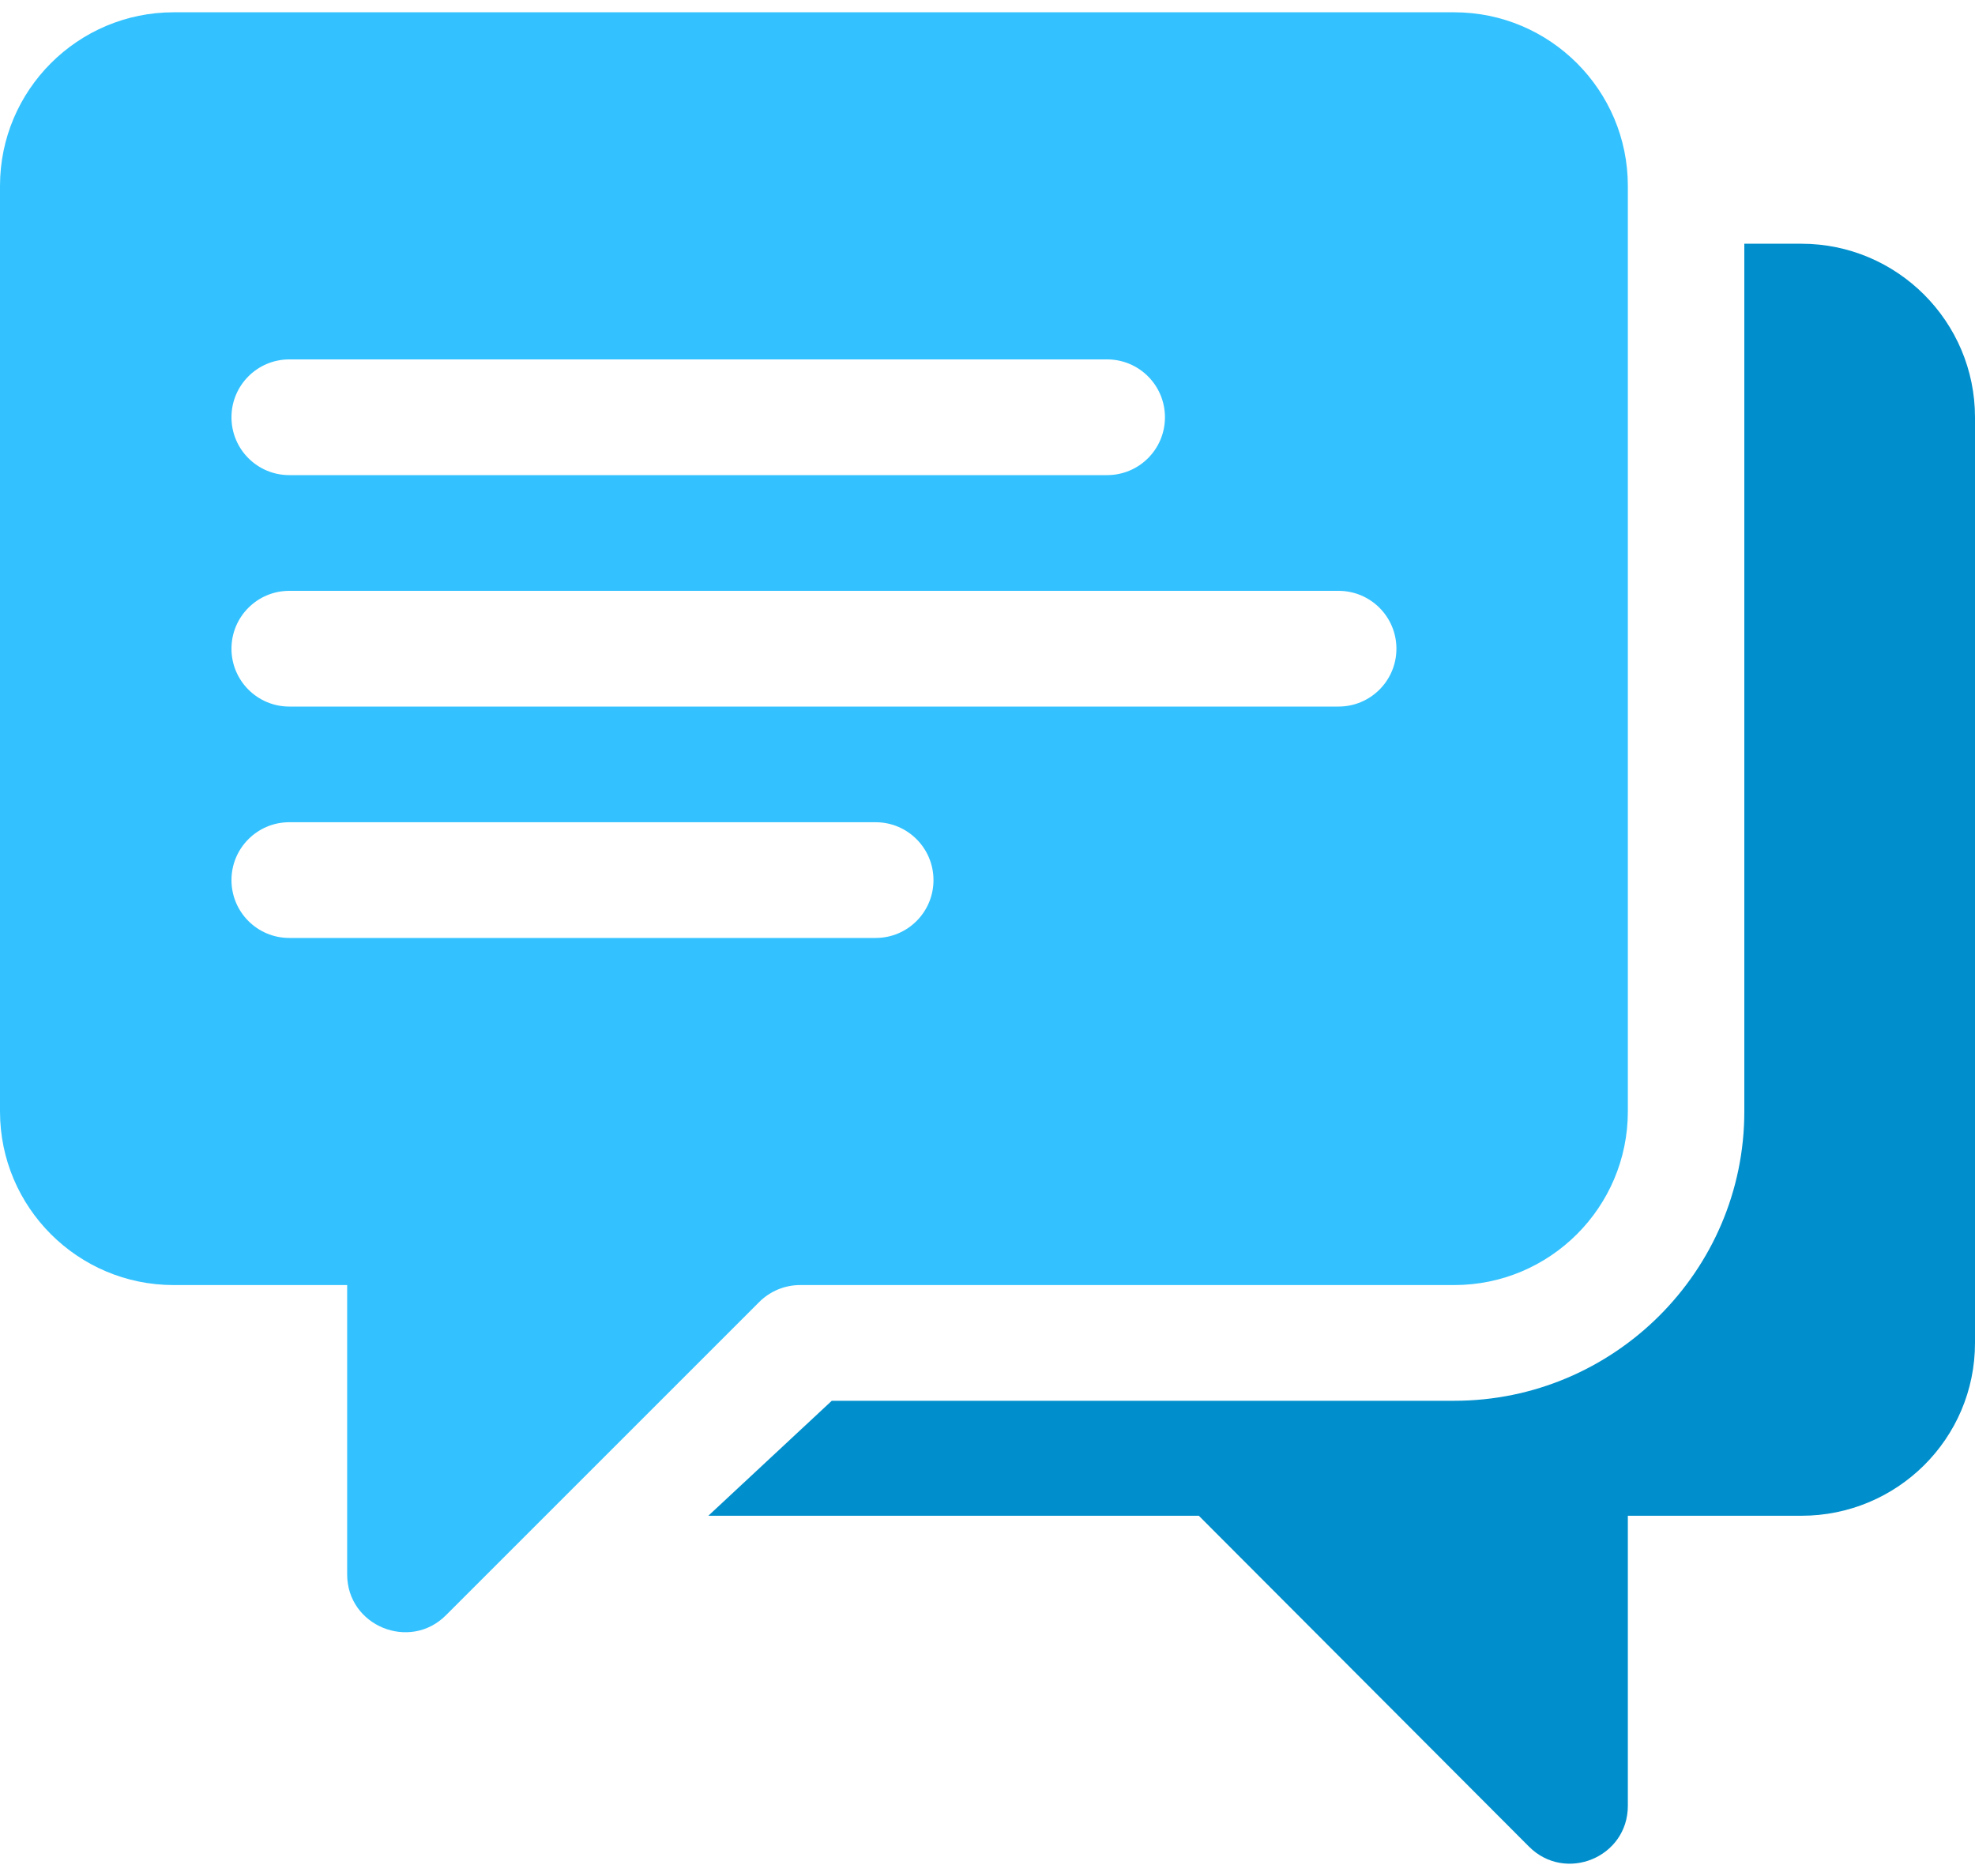 <svg width="40" height="38" viewBox="0 0 40 38" fill="none" xmlns="http://www.w3.org/2000/svg">
<path d="M29.453 0.249H3.516C1.577 0.249 0 1.826 0 3.765V22.515C0 24.454 1.577 26.03 3.516 26.03C5.976 26.03 6.306 26.03 6.306 26.03H7.031V31.89C7.031 32.935 8.298 33.452 9.031 32.719C12.303 29.446 10.005 31.745 15.376 26.374C15.596 26.154 15.893 26.03 16.205 26.03H29.453C31.392 26.03 32.969 24.454 32.969 22.515C32.969 11.573 32.969 14.733 32.969 3.765C32.969 1.826 31.392 0.249 29.453 0.249ZM5.859 7.28H22.422C23.07 7.28 23.594 7.805 23.594 8.452C23.594 9.1 23.07 9.624 22.422 9.624H5.859C5.212 9.624 4.688 9.1 4.688 8.452C4.688 7.805 5.212 7.28 5.859 7.28ZM17.735 18.999H5.859C5.212 18.999 4.688 18.475 4.688 17.827C4.688 17.18 5.212 16.655 5.859 16.655H17.735C18.382 16.655 18.906 17.18 18.906 17.827C18.906 18.475 18.382 18.999 17.735 18.999ZM27.11 14.312H5.859C5.212 14.312 4.688 13.787 4.688 13.14C4.688 12.492 5.212 11.968 5.859 11.968H27.11C27.757 11.968 28.282 12.492 28.282 13.14C28.282 13.787 27.757 14.312 27.11 14.312Z" fill="#33C2FF"/>
<path d="M36.484 4.937H35.328V22.515C35.328 25.746 32.684 28.374 29.453 28.374H16.846L14.346 30.703H24.28L30.968 37.406C31.703 38.141 32.969 37.625 32.969 36.578V30.703H36.484C38.423 30.703 40 29.141 40 27.203V8.452C40 6.514 38.423 4.937 36.484 4.937Z" fill="#008FCC"/>
</svg>
